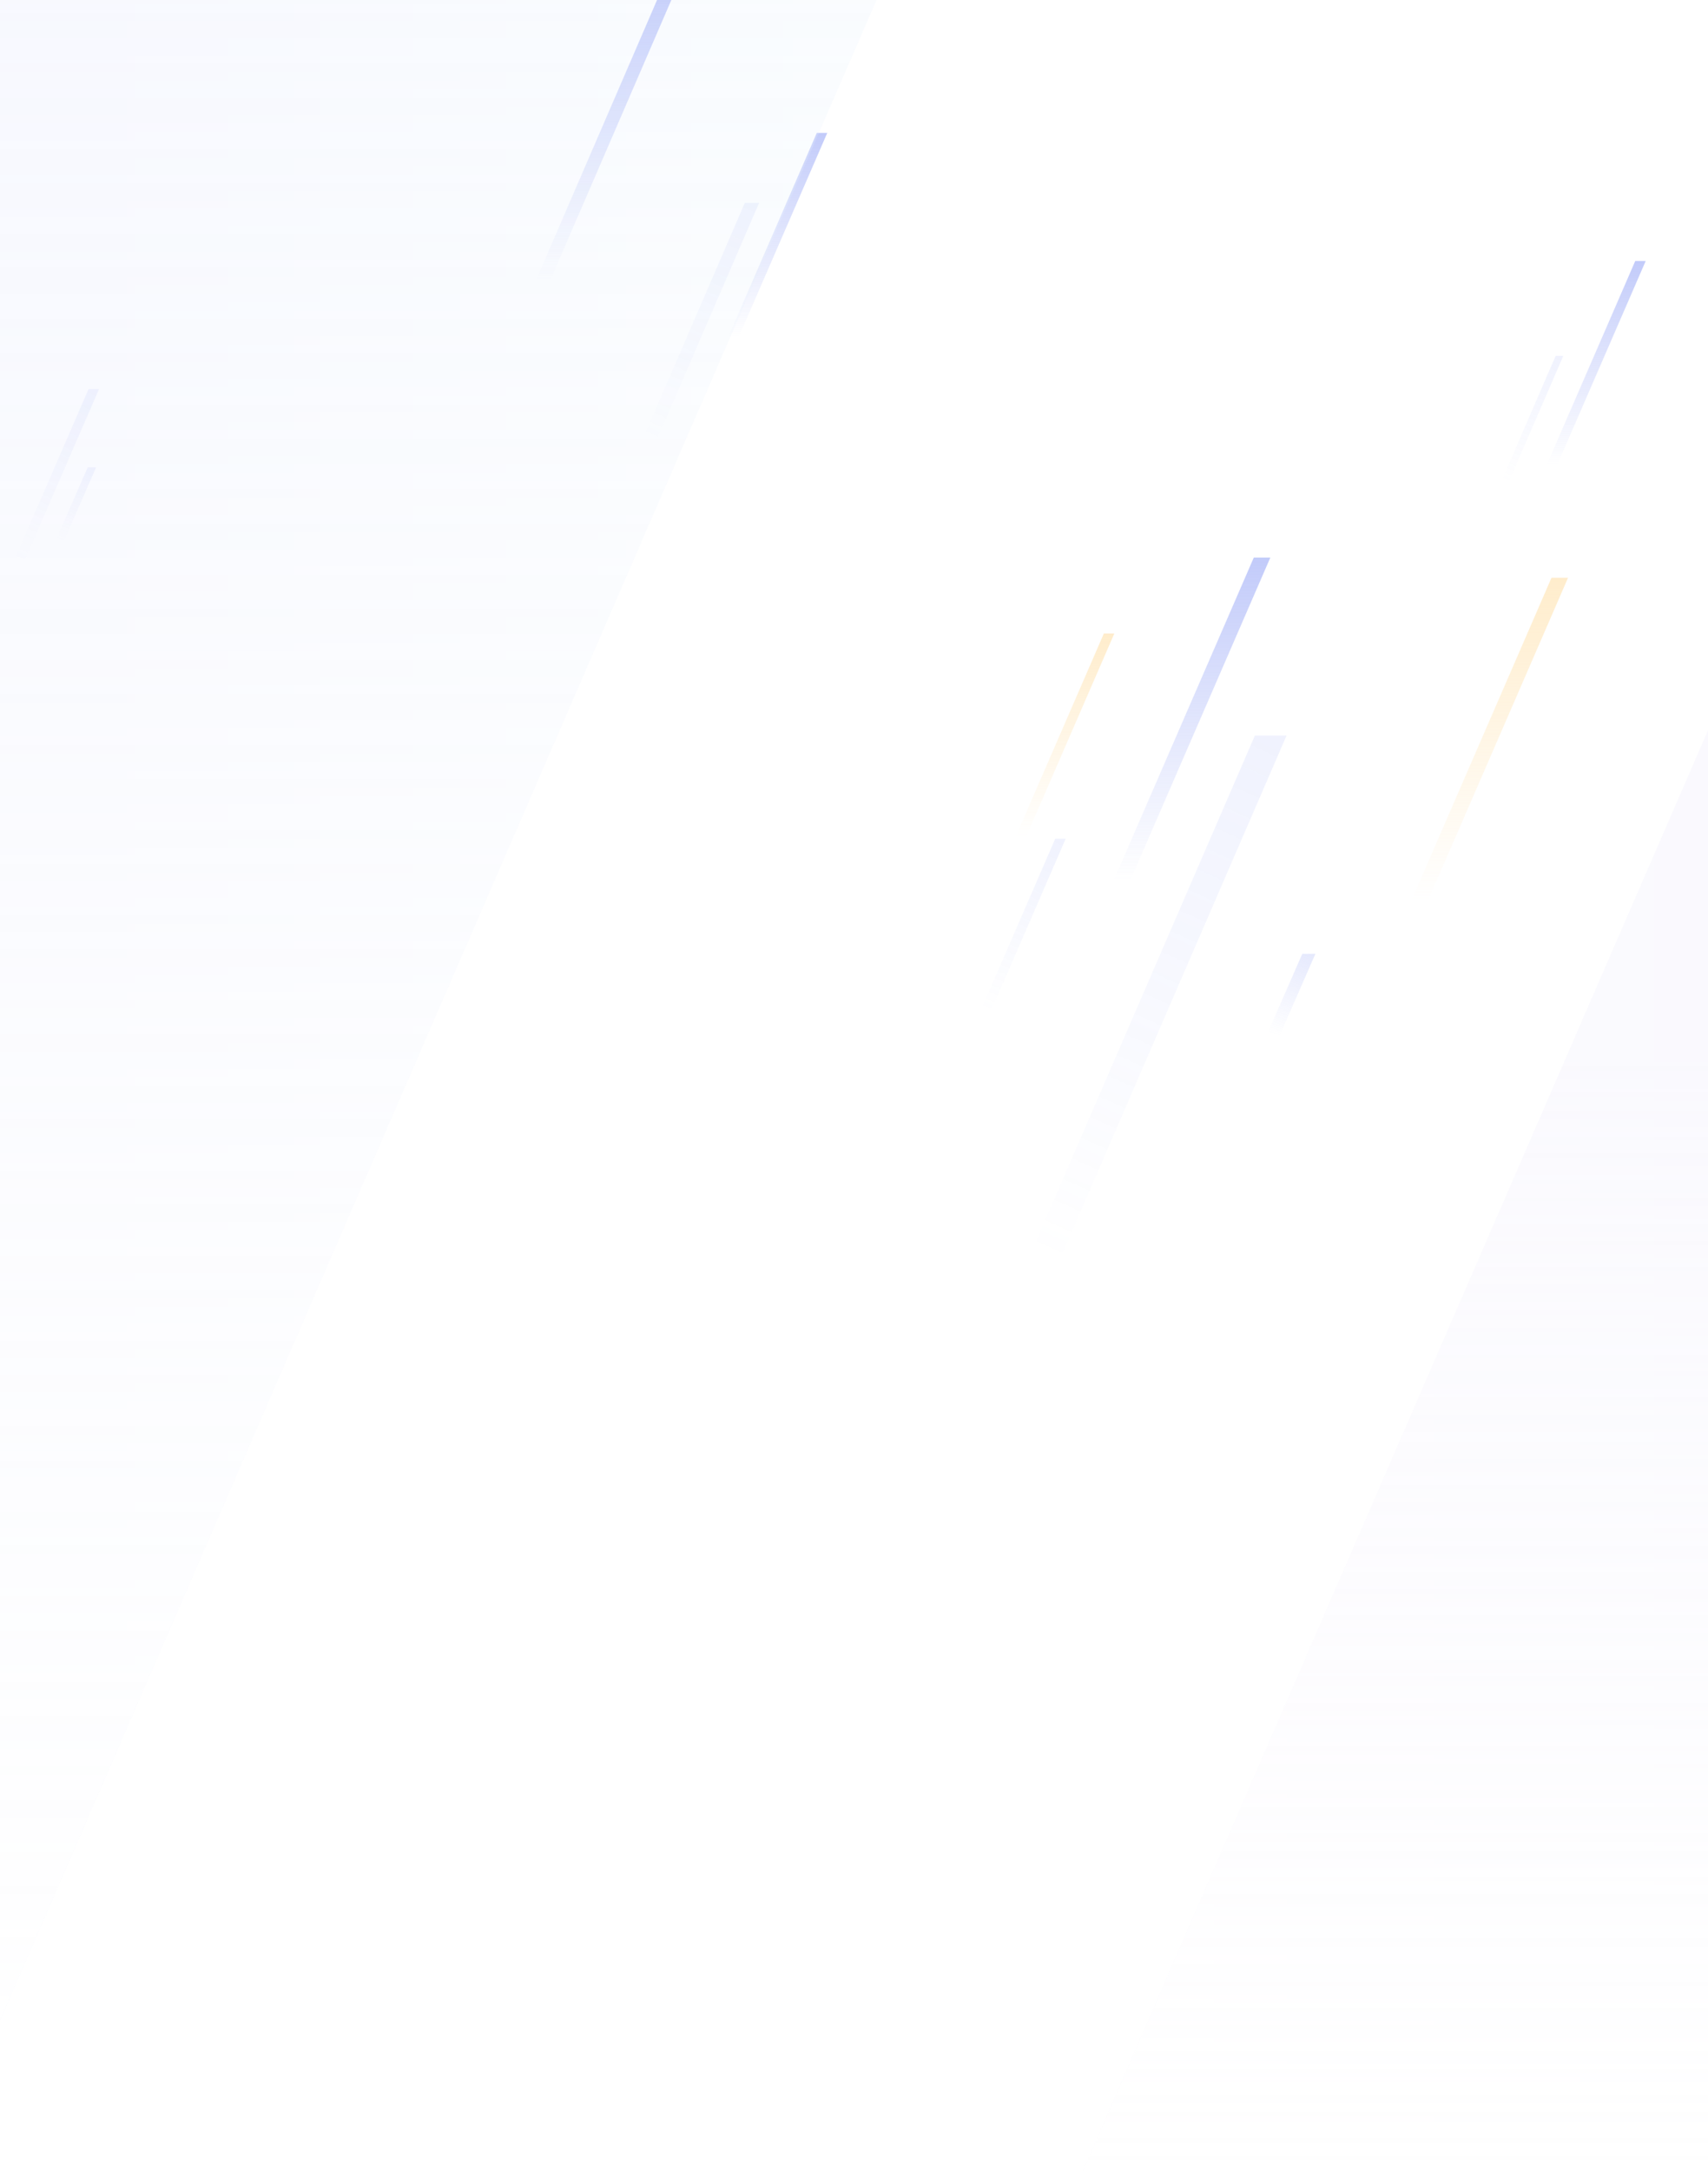 <svg width="1440" height="1830" viewBox="0 0 1440 1830" fill="none" xmlns="http://www.w3.org/2000/svg">
<rect x="0" y="0" width="1440" height="1830" fill="#333333" stroke="none"/>
<g clip-path="url(#clip0_1551_16600)">
<rect width="1440" height="1830" fill="white"/>
<path opacity="0.4" d="M1190 759L1308.05 487L1322 487L1203.95 759H1190Z" fill="url(#paint0_linear_1551_16600)"/>
<path opacity="0.4" d="M939 742L1057.05 470L1071 470L952.955 742H939Z" fill="url(#paint1_linear_1551_16600)"/>
<path opacity="0.4" d="M614 284L688.646 112L697.471 112L622.824 284H614Z" fill="url(#paint2_linear_1551_16600)"/>
<path opacity="0.1" d="M526 407L627.948 171L640 171L538.052 407H526Z" fill="url(#paint3_linear_1551_16600)"/>
<path opacity="0.4" d="M452 236L553.948 0L566 2.36768e-08L464.052 236H452Z" fill="url(#paint4_linear_1551_16600)"/>
<path opacity="0.1" d="M815 879L889.646 707L898.471 707L823.824 879H815Z" fill="url(#paint5_linear_1551_16600)"/>
<path opacity="0.1" d="M0 500L74.647 328L83.471 328L8.824 500H0Z" fill="url(#paint6_linear_1551_16600)"/>
<path opacity="0.4" d="M856 706L930.646 534L939.471 534L864.824 706H856Z" fill="url(#paint7_linear_1551_16600)"/>
<path opacity="0.4" d="M1304 392L1378.65 220L1387.47 220L1312.82 392H1304Z" fill="url(#paint8_linear_1551_16600)"/>
<path opacity="0.1" d="M1257 426L1311.55 300L1318 300L1263.45 426H1257Z" fill="url(#paint9_linear_1551_16600)"/>
<path opacity="0.1" d="M42 467L73.937 394L81 394L49.063 467H42Z" fill="url(#paint10_linear_1551_16600)"/>
<path opacity="0.3" d="M1066 877L1097.94 804L1109 804L1077.06 877H1066Z" fill="url(#paint11_linear_1551_16600)"/>
<path opacity="0.1" d="M832 1142L1057.98 620L1084.69 620L858.713 1142H832Z" fill="url(#paint12_linear_1551_16600)"/>
<g opacity="0.4">
<path d="M-1186 1830L-391.875 0H739.001L-55.124 1830H-1186Z" fill="url(#paint13_linear_1551_16600)" fill-opacity="0.5"/>
<path d="M-1186 1830L-391.875 0H739.001L-55.124 1830H-1186Z" fill="url(#paint14_linear_1551_16600)"/>
</g>
<g opacity="0.4">
<path d="M913 1830L1707.12 0H2838L2043.88 1830H913Z" fill="url(#paint15_linear_1551_16600)" fill-opacity="0.5"/>
<path d="M913 1830L1707.12 0H2838L2043.88 1830H913Z" fill="url(#paint16_linear_1551_16600)"/>
</g>
</g>
<defs>
<linearGradient id="paint0_linear_1551_16600" x1="1256" y1="487" x2="1256" y2="759" gradientUnits="userSpaceOnUse">
<stop stop-color="#FFD17F"/>
<stop offset="1" stop-color="#FFD17F" stop-opacity="0"/>
</linearGradient>
<linearGradient id="paint1_linear_1551_16600" x1="1005" y1="470" x2="1005" y2="742" gradientUnits="userSpaceOnUse">
<stop stop-color="#677DF2"/>
<stop offset="1" stop-color="#677DF2" stop-opacity="0"/>
</linearGradient>
<linearGradient id="paint2_linear_1551_16600" x1="655.735" y1="112" x2="655.735" y2="284" gradientUnits="userSpaceOnUse">
<stop stop-color="#677DF2"/>
<stop offset="1" stop-color="#677DF2" stop-opacity="0"/>
</linearGradient>
<linearGradient id="paint3_linear_1551_16600" x1="639.357" y1="171" x2="549.209" y2="370.327" gradientUnits="userSpaceOnUse">
<stop stop-color="#677DF2"/>
<stop offset="1" stop-color="#677DF2" stop-opacity="0"/>
</linearGradient>
<linearGradient id="paint4_linear_1551_16600" x1="509" y1="0" x2="509" y2="236" gradientUnits="userSpaceOnUse">
<stop stop-color="#677DF2"/>
<stop offset="1" stop-color="#677DF2" stop-opacity="0"/>
</linearGradient>
<linearGradient id="paint5_linear_1551_16600" x1="898" y1="707" x2="832.5" y2="852.5" gradientUnits="userSpaceOnUse">
<stop stop-color="#677DF2"/>
<stop offset="1" stop-color="#677DF2" stop-opacity="0"/>
</linearGradient>
<linearGradient id="paint6_linear_1551_16600" x1="83" y1="328" x2="17.5" y2="473.5" gradientUnits="userSpaceOnUse">
<stop stop-color="#677DF2"/>
<stop offset="1" stop-color="#677DF2" stop-opacity="0"/>
</linearGradient>
<linearGradient id="paint7_linear_1551_16600" x1="897.735" y1="534" x2="897.735" y2="706" gradientUnits="userSpaceOnUse">
<stop stop-color="#FFD17F"/>
<stop offset="1" stop-color="#FFD17F" stop-opacity="0"/>
</linearGradient>
<linearGradient id="paint8_linear_1551_16600" x1="1345.74" y1="220" x2="1345.74" y2="392" gradientUnits="userSpaceOnUse">
<stop stop-color="#677DF2"/>
<stop offset="1" stop-color="#677DF2" stop-opacity="0"/>
</linearGradient>
<linearGradient id="paint9_linear_1551_16600" x1="1317.66" y1="300" x2="1269.6" y2="406.501" gradientUnits="userSpaceOnUse">
<stop stop-color="#677DF2"/>
<stop offset="1" stop-color="#677DF2" stop-opacity="0"/>
</linearGradient>
<linearGradient id="paint10_linear_1551_16600" x1="80.78" y1="394" x2="54.761" y2="457.628" gradientUnits="userSpaceOnUse">
<stop stop-color="#677DF2"/>
<stop offset="1" stop-color="#677DF2" stop-opacity="0"/>
</linearGradient>
<linearGradient id="paint11_linear_1551_16600" x1="1134.5" y1="750.5" x2="1087.5" y2="877" gradientUnits="userSpaceOnUse">
<stop stop-color="#677DF2"/>
<stop offset="1" stop-color="#677DF2" stop-opacity="0"/>
</linearGradient>
<linearGradient id="paint12_linear_1551_16600" x1="1083.27" y1="620" x2="884.151" y2="1061.2" gradientUnits="userSpaceOnUse">
<stop stop-color="#677DF2"/>
<stop offset="1" stop-color="#677DF2" stop-opacity="0"/>
</linearGradient>
<linearGradient id="paint13_linear_1551_16600" x1="739.001" y1="915" x2="-1186" y2="915" gradientUnits="userSpaceOnUse">
<stop stop-color="#E4F1FC"/>
<stop offset="0.365" stop-color="#DADFFC"/>
<stop offset="0.943" stop-color="#ECE5F9"/>
</linearGradient>
<linearGradient id="paint14_linear_1551_16600" x1="-223.499" y1="0" x2="-223.499" y2="1830" gradientUnits="userSpaceOnUse">
<stop stop-color="white" stop-opacity="0"/>
<stop offset="1" stop-color="white"/>
</linearGradient>
<linearGradient id="paint15_linear_1551_16600" x1="2838" y1="915" x2="913" y2="915" gradientUnits="userSpaceOnUse">
<stop stop-color="#E4F1FC"/>
<stop offset="0.365" stop-color="#DADFFC"/>
<stop offset="0.943" stop-color="#ECE5F9"/>
</linearGradient>
<linearGradient id="paint16_linear_1551_16600" x1="1875.5" y1="893.5" x2="1875.5" y2="1830" gradientUnits="userSpaceOnUse">
<stop stop-color="white" stop-opacity="0"/>
<stop offset="1" stop-color="white"/>
</linearGradient>
<clipPath id="clip0_1551_16600">
<rect width="1440" height="1830" fill="white"/>
</clipPath>
</defs>
</svg>
